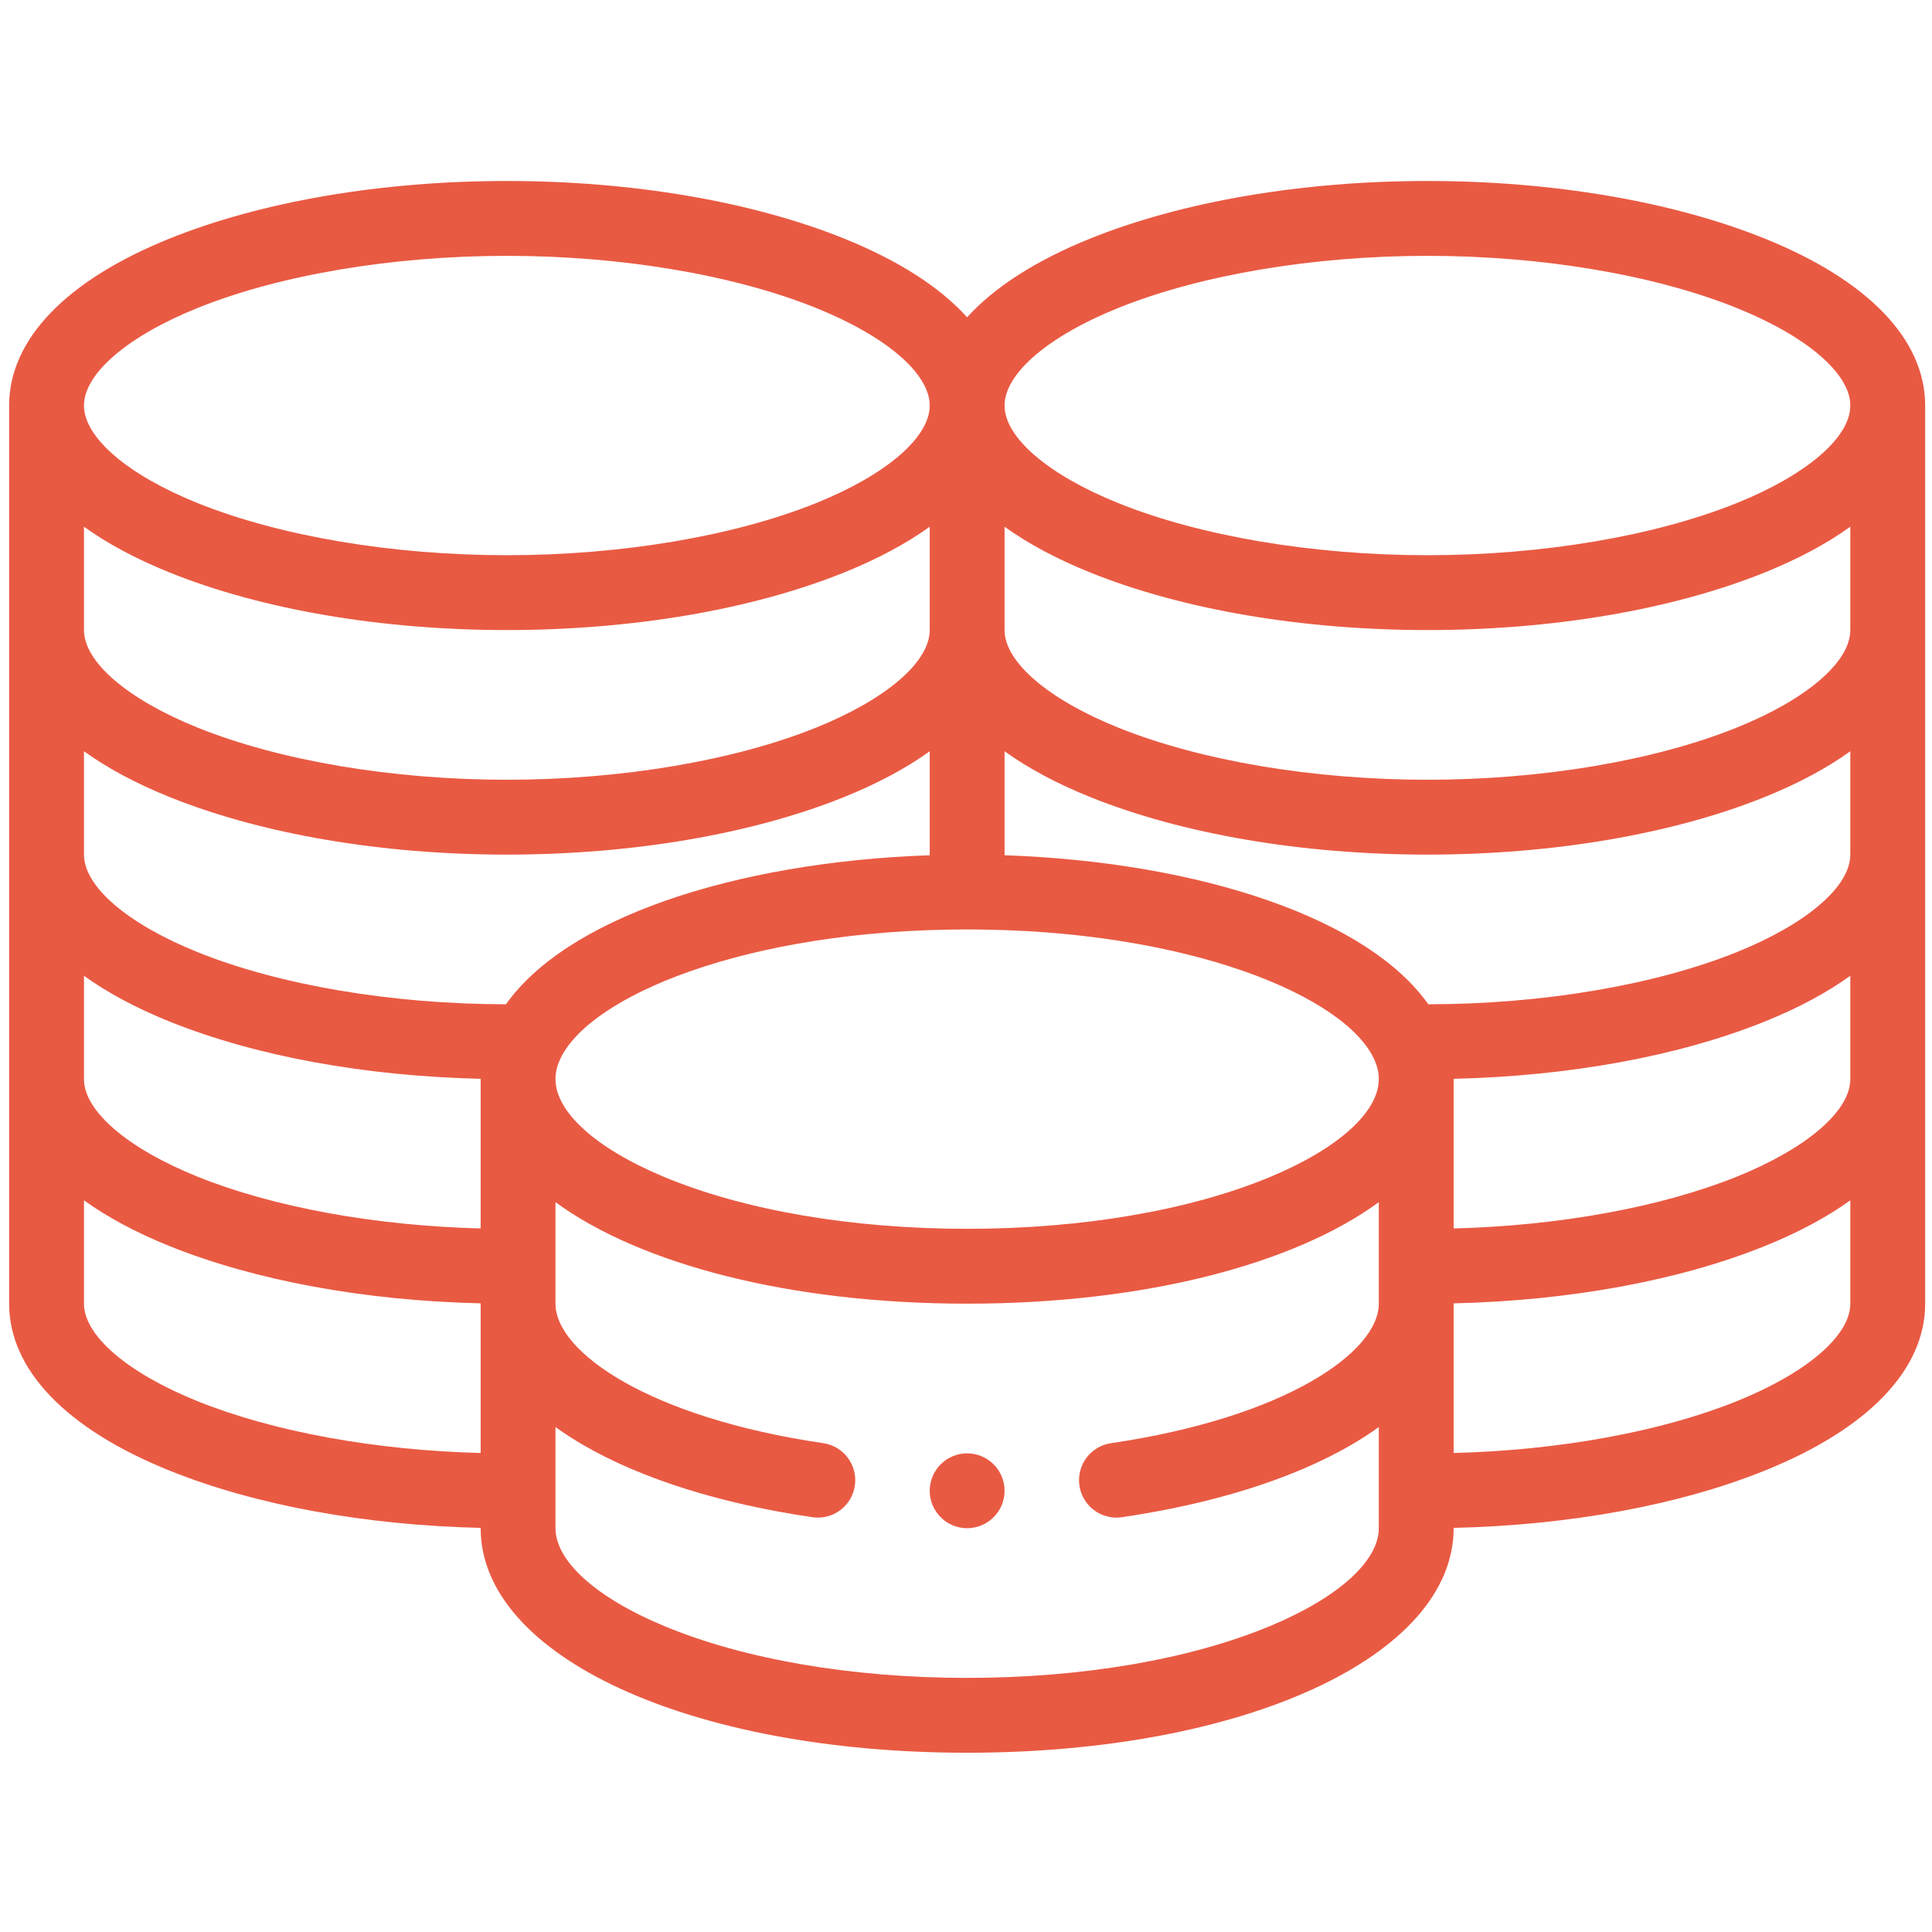 <svg width="121" height="121" viewBox="0 0 121 121" fill="none" xmlns="http://www.w3.org/2000/svg">
<g clip-path="url(#clip0)">
<path d="M60.572 91.023C59.278 91.023 58.228 92.073 58.228 93.367C58.228 94.66 59.278 95.71 60.572 95.71C61.865 95.71 62.915 94.66 62.915 93.367C62.915 92.073 61.865 91.023 60.572 91.023Z" fill="#E95A43"/>
<path d="M110.514 14.938C104.746 12.615 97.248 11.335 89.4 11.335C81.552 11.335 74.053 12.615 68.285 14.938C64.877 16.311 62.275 17.988 60.572 19.871C58.868 17.988 56.266 16.311 52.858 14.938C47.09 12.615 39.592 11.335 31.743 11.335C23.895 11.335 16.397 12.615 10.629 14.938C4.143 17.55 0.572 21.265 0.572 25.398V81.648C0.572 85.781 4.143 89.496 10.629 92.108C15.993 94.269 22.855 95.525 30.103 95.69V95.71C30.103 103.727 43.202 109.773 60.572 109.773C77.942 109.773 91.04 103.727 91.04 95.71V95.69C98.288 95.525 105.15 94.269 110.514 92.108C117 89.496 120.572 85.781 120.572 81.648V25.398C120.572 21.265 117 17.55 110.514 14.938ZM115.884 67.585C115.884 69.586 113.155 71.928 108.763 73.698C104.008 75.612 97.625 76.771 91.04 76.937V67.585C91.04 67.579 91.04 67.572 91.04 67.565C98.287 67.4 105.149 66.144 110.514 63.983C112.619 63.135 114.415 62.17 115.884 61.113L115.884 67.585ZM58.228 39.46C58.228 41.461 55.499 43.803 51.106 45.572C45.958 47.646 38.9 48.835 31.743 48.835C24.587 48.835 17.529 47.646 12.38 45.572C7.988 43.803 5.259 41.461 5.259 39.46V32.988C6.728 34.045 8.524 35.01 10.629 35.858C16.397 38.181 23.895 39.46 31.743 39.46C39.592 39.46 47.09 38.181 52.858 35.858C54.963 35.01 56.759 34.045 58.228 32.988V39.46ZM10.629 49.921C16.397 52.243 23.895 53.523 31.743 53.523C39.592 53.523 47.09 52.243 52.858 49.921C54.963 49.073 56.759 48.108 58.228 47.051V53.564C52.164 53.77 46.35 54.765 41.647 56.421C36.929 58.083 33.535 60.298 31.689 62.897C24.551 62.891 17.516 61.703 12.38 59.635C7.988 57.866 5.259 55.524 5.259 53.523V47.051C6.728 48.108 8.524 49.073 10.629 49.921ZM5.259 61.113C6.728 62.17 8.524 63.135 10.629 63.983C15.994 66.144 22.856 67.4 30.104 67.565C30.104 67.572 30.103 67.579 30.103 67.585V76.937C23.518 76.771 17.135 75.612 12.381 73.698C7.988 71.928 5.259 69.586 5.259 67.585V61.113ZM35.038 66.434C36.775 62.392 46.801 58.21 60.572 58.21C74.343 58.21 84.368 62.392 86.103 66.429C86.271 66.823 86.353 67.201 86.353 67.585C86.353 69.646 83.812 71.935 79.557 73.708C74.524 75.805 67.781 76.96 60.572 76.96C53.362 76.96 46.619 75.805 41.586 73.708C37.331 71.935 34.79 69.646 34.79 67.585C34.79 67.201 34.872 66.823 35.038 66.434ZM115.884 53.523C115.884 55.524 113.155 57.866 108.763 59.635C103.627 61.703 96.593 62.891 89.455 62.897C87.61 60.3 84.216 58.083 79.497 56.421C74.793 54.765 68.979 53.77 62.915 53.564V47.051C64.384 48.108 66.18 49.073 68.285 49.921C74.053 52.243 81.552 53.523 89.4 53.523C97.248 53.523 104.746 52.243 110.514 49.921C112.619 49.073 114.415 48.108 115.884 47.051V53.523ZM115.884 39.46C115.884 41.461 113.155 43.803 108.763 45.572C103.614 47.646 96.556 48.835 89.4 48.835C82.243 48.835 75.185 47.646 70.037 45.572C65.644 43.803 62.915 41.461 62.915 39.46V32.988C64.384 34.045 66.18 35.01 68.285 35.858C74.053 38.181 81.552 39.46 89.4 39.46C97.248 39.46 104.746 38.181 110.514 35.858C112.619 35.01 114.415 34.045 115.884 32.988V39.46ZM70.037 19.286C75.185 17.212 82.243 16.023 89.4 16.023C96.556 16.023 103.614 17.212 108.763 19.286C113.155 21.055 115.884 23.397 115.884 25.398C115.884 27.399 113.155 29.741 108.763 31.51C103.614 33.584 96.556 34.773 89.4 34.773C82.243 34.773 75.185 33.584 70.037 31.51C65.644 29.741 62.915 27.399 62.915 25.398C62.915 23.397 65.644 21.055 70.037 19.286ZM12.38 19.286C17.529 17.212 24.587 16.023 31.743 16.023C38.9 16.023 45.958 17.212 51.106 19.286C55.499 21.055 58.228 23.397 58.228 25.398C58.228 27.399 55.499 29.741 51.106 31.51C45.958 33.584 38.9 34.773 31.743 34.773C24.587 34.773 17.529 33.584 12.38 31.51C7.988 29.741 5.259 27.399 5.259 25.398C5.259 23.397 7.988 21.055 12.38 19.286ZM12.38 87.76C7.988 85.991 5.259 83.649 5.259 81.648V75.176C6.728 76.233 8.524 77.198 10.629 78.046C15.993 80.206 22.855 81.462 30.103 81.628V91C23.517 90.833 17.135 89.675 12.38 87.76ZM79.557 101.833C74.524 103.93 67.781 105.085 60.572 105.085C53.362 105.085 46.619 103.93 41.586 101.833C37.331 100.06 34.79 97.771 34.79 95.71V89.375C35.321 89.759 35.908 90.141 36.558 90.517C40.198 92.624 45.15 94.181 50.88 95.022C50.995 95.039 51.11 95.047 51.223 95.047C52.367 95.047 53.368 94.209 53.539 93.044C53.727 91.763 52.841 90.573 51.56 90.385C40.668 88.785 34.79 84.69 34.79 81.648V75.292C40.095 79.173 49.459 81.648 60.572 81.648C71.684 81.648 81.048 79.173 86.353 75.292V81.648C86.353 84.69 80.475 88.785 69.583 90.385C68.302 90.573 67.416 91.763 67.604 93.044C67.775 94.209 68.776 95.047 69.92 95.047C70.033 95.047 70.148 95.039 70.263 95.022C75.993 94.181 80.945 92.624 84.585 90.517C85.235 90.141 85.822 89.759 86.353 89.375V95.71C86.353 97.771 83.812 100.06 79.557 101.833ZM108.763 87.76C104.008 89.675 97.625 90.833 91.04 91V81.628C98.288 81.462 105.15 80.206 110.514 78.045C112.619 77.197 114.415 76.233 115.884 75.176V81.648C115.884 83.649 113.155 85.991 108.763 87.76Z" fill="#E95A43"/>
</g>
<defs>
<clipPath id="clip0">
<rect width="120" height="120" fill="white" transform="translate(0.572 0.554)"/>
</clipPath>
</defs>
</svg>
